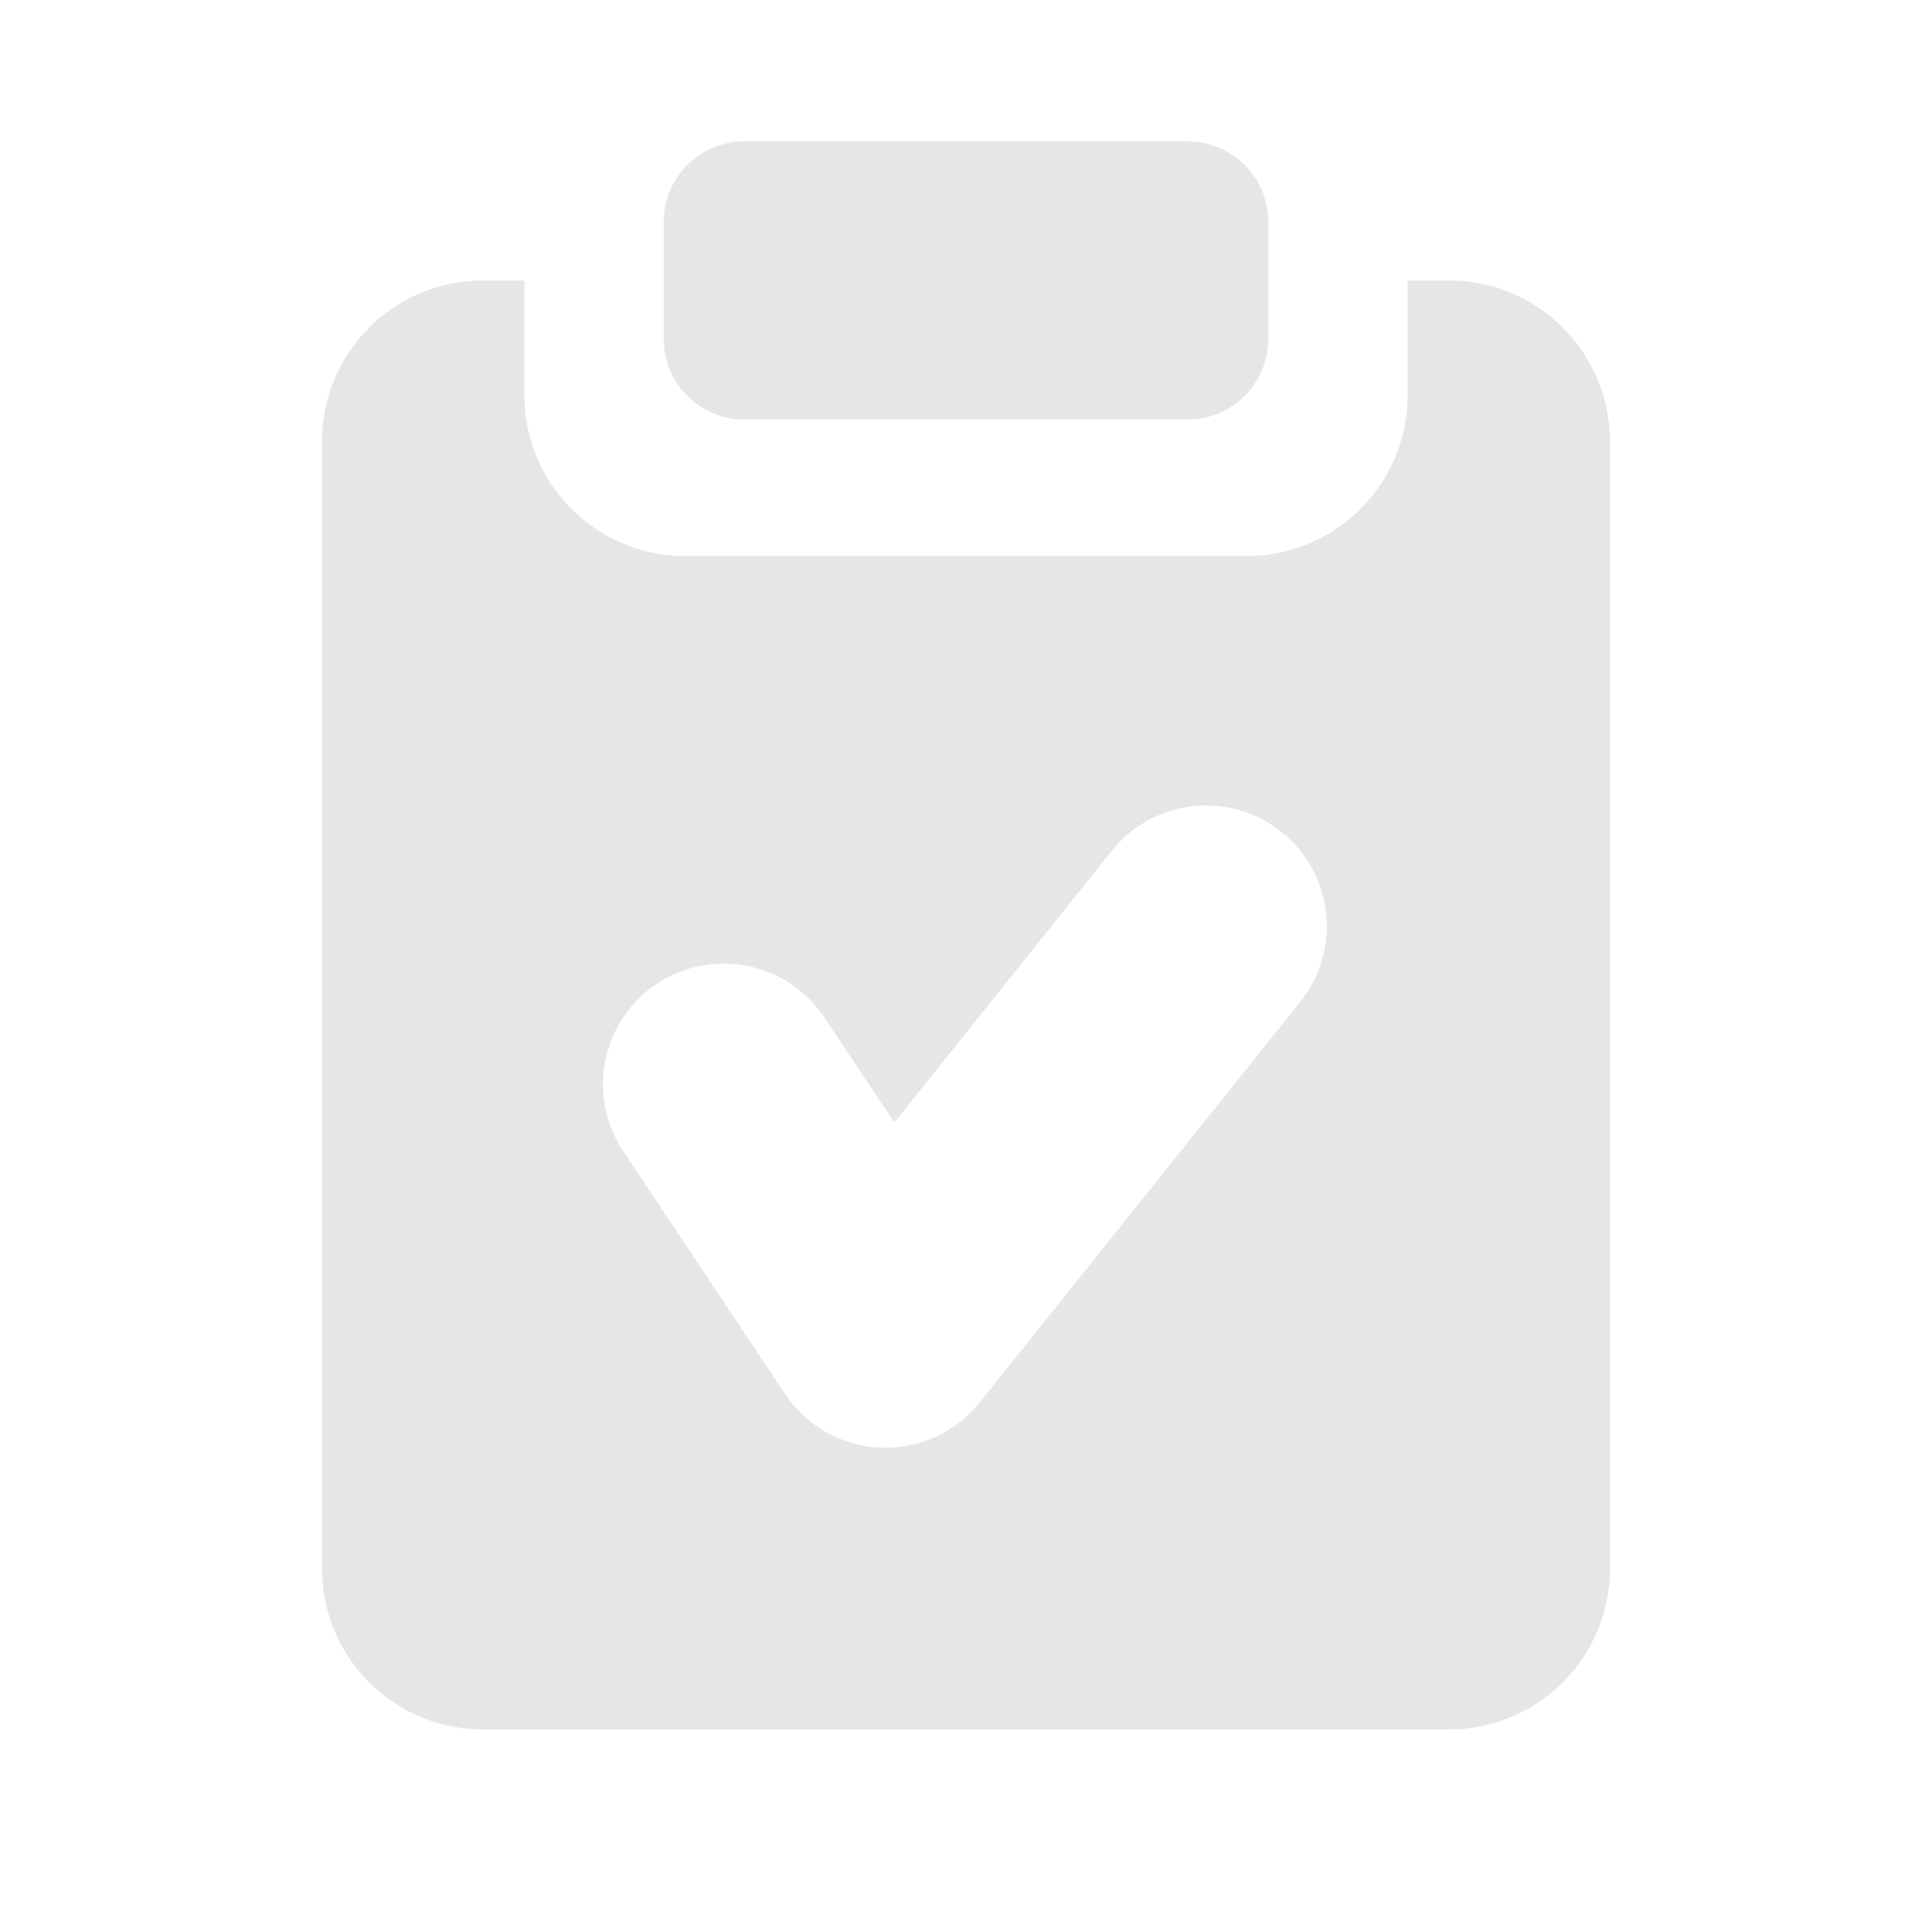 <?xml version="1.0" standalone="no"?><!DOCTYPE svg PUBLIC "-//W3C//DTD SVG 1.1//EN" "http://www.w3.org/Graphics/SVG/1.1/DTD/svg11.dtd"><svg class="icon" width="200px" height="200.00px" viewBox="0 0 1024 1024" version="1.1" xmlns="http://www.w3.org/2000/svg"><path fill="#e6e6e6" d="M256 148.651h21.931v60.757a85.333 85.333 0 0 0 85.333 85.333h297.472a85.333 85.333 0 0 0 85.333-85.333V148.651H768a85.333 85.333 0 0 1 85.333 85.333v597.333a85.333 85.333 0 0 1-85.333 85.333H256a85.333 85.333 0 0 1-85.333-85.333v-597.333a85.333 85.333 0 0 1 85.333-85.333z m433.963 381.312a64 64 0 0 0-99.925-79.957l-116.011 144.981-36.779-55.168a64 64 0 1 0-106.496 70.997l85.333 128a64 64 0 0 0 103.253 4.48l170.667-213.333zM351.787 117.632a42.667 42.667 0 0 1 42.667-42.667h235.093a42.667 42.667 0 0 1 42.667 42.667v62.037a42.667 42.667 0 0 1-42.667 42.667h-235.093a42.667 42.667 0 0 1-42.667-42.667V117.632z" /></svg>
